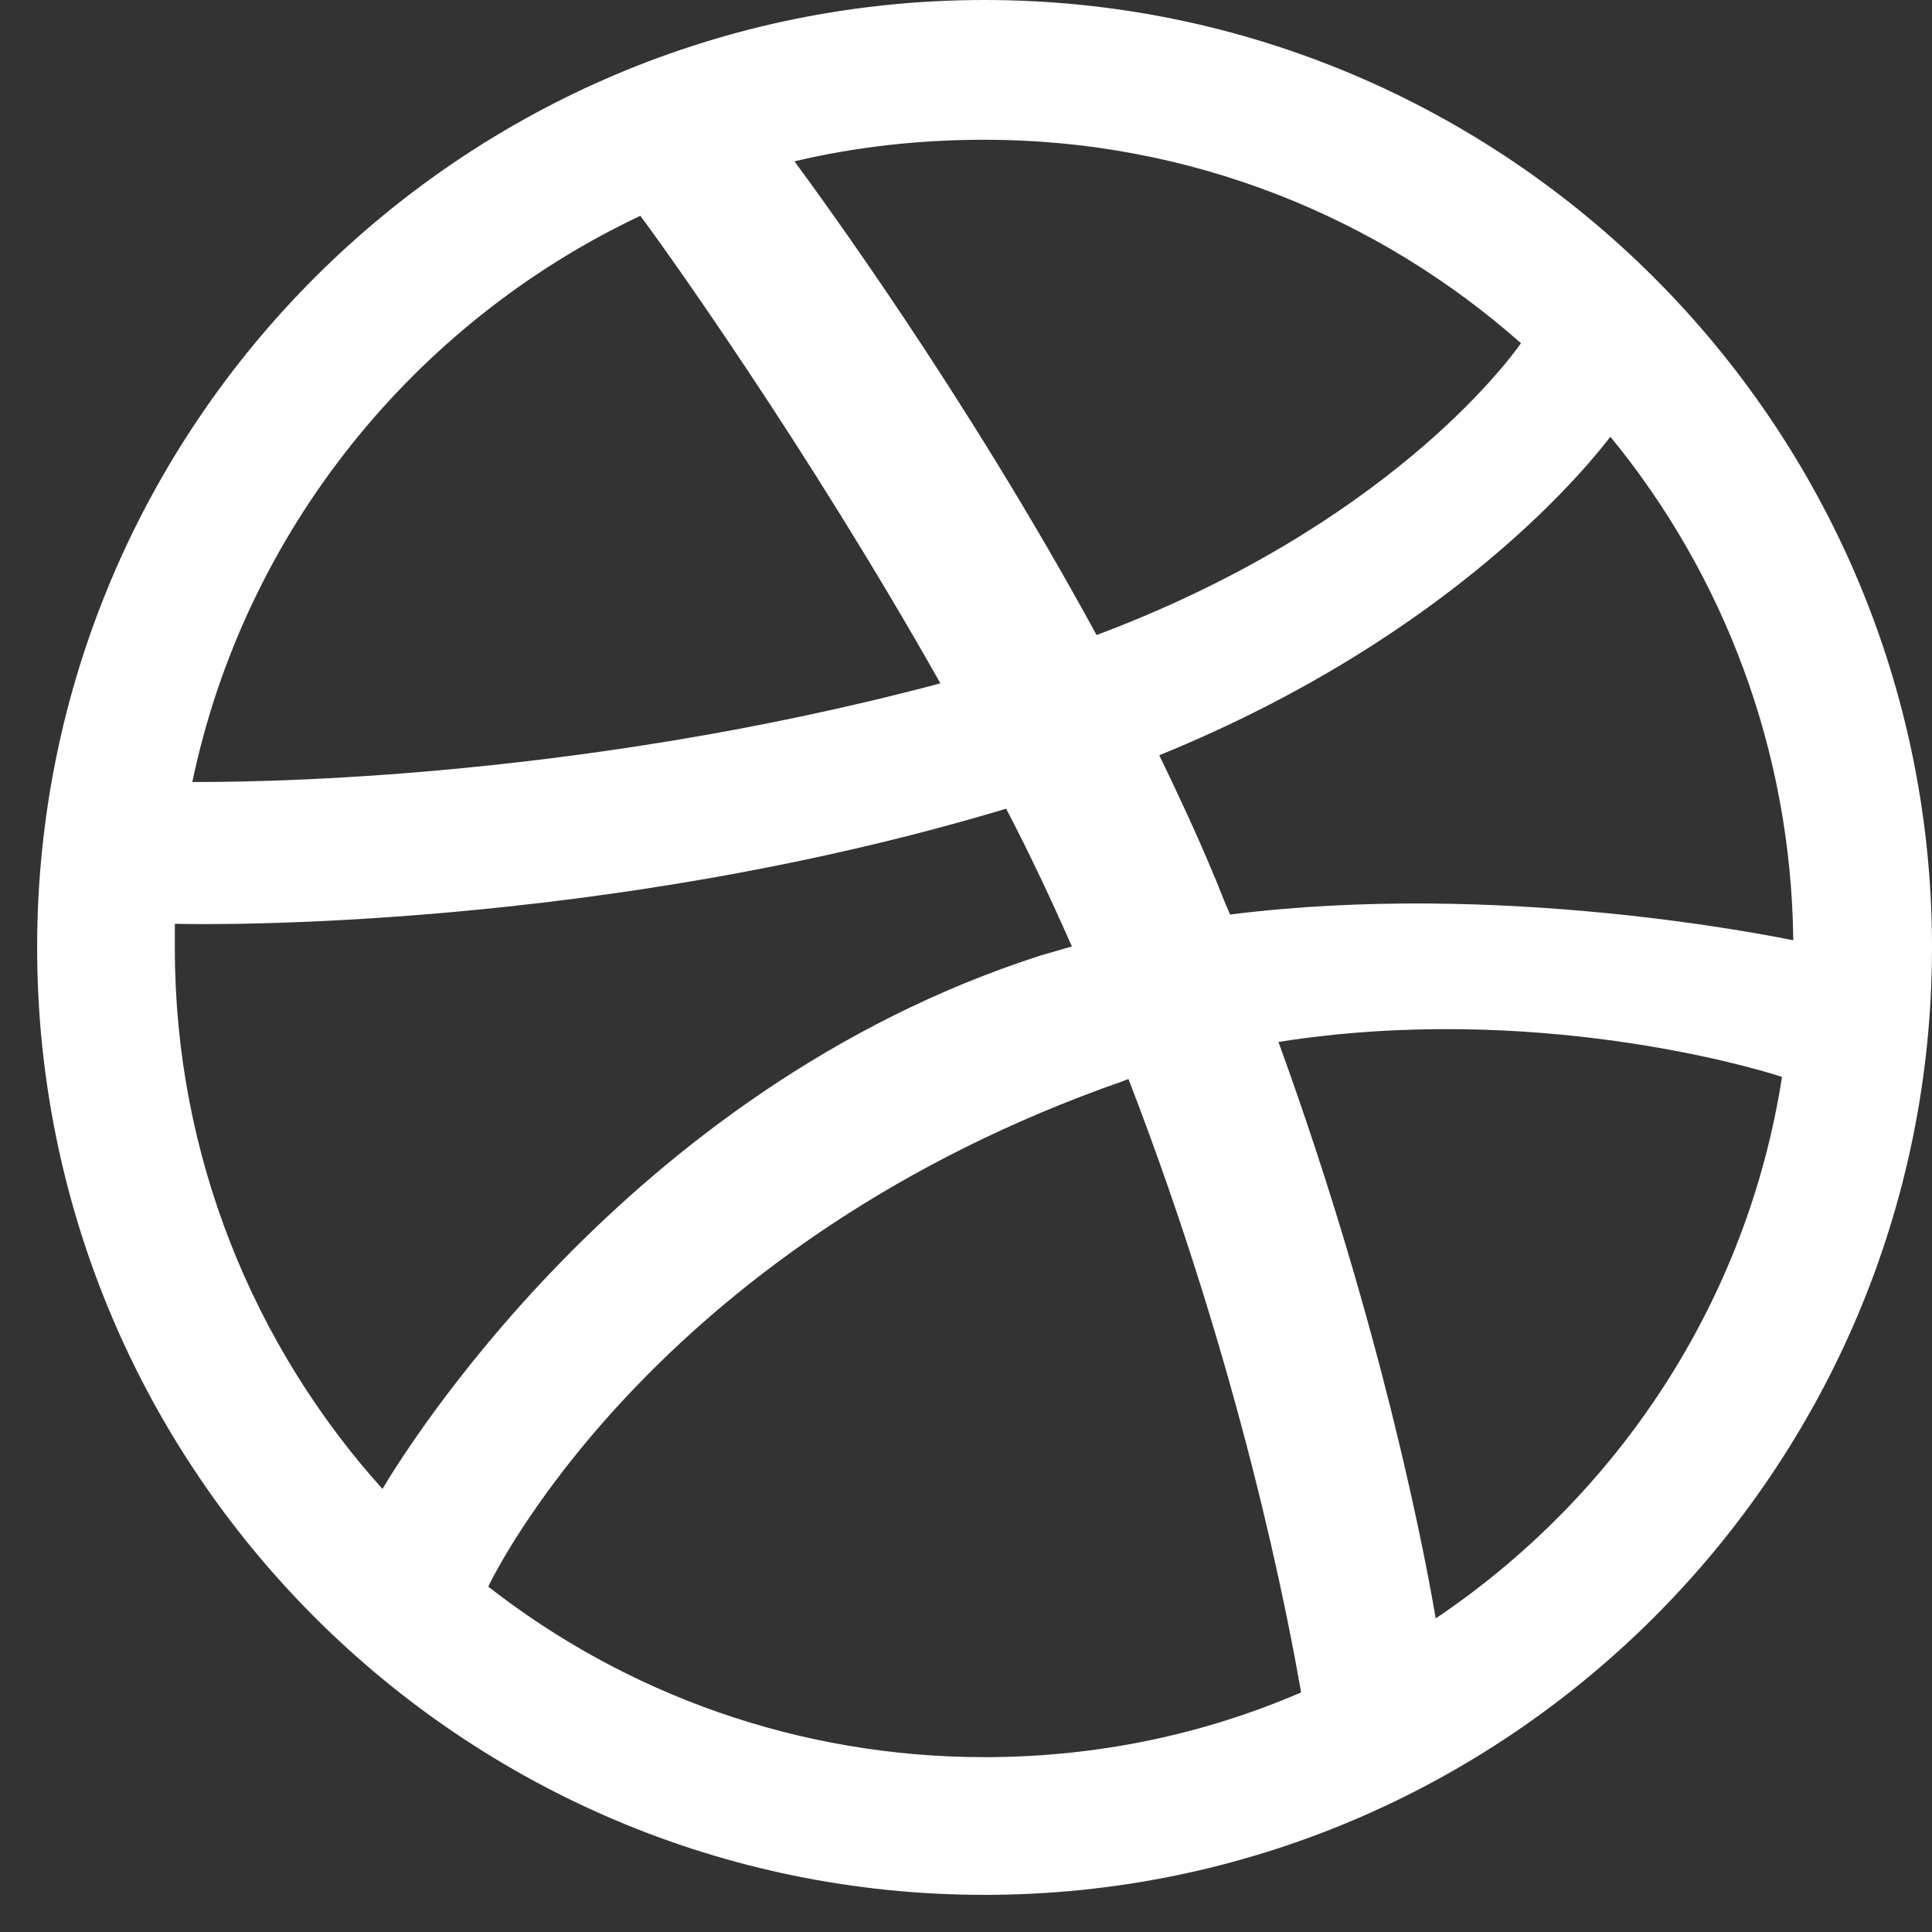 <svg width="36" height="36" viewBox="0 0 36 36" fill="none" xmlns="http://www.w3.org/2000/svg">
<rect x="0" y="0" width="36" height="36" fill="#333333" stroke="none"/>
<path fill-rule="evenodd" clip-rule="evenodd" d="M18.346 0C8.6 0 0.692 7.908 0.692 17.654C0.692 27.4 8.6 35.308 18.346 35.308C28.073 35.308 36 27.4 36 17.654C36 7.908 28.073 0 18.346 0ZM30.007 8.138C32.113 10.703 33.377 13.977 33.415 17.52C32.917 17.424 27.939 16.409 22.922 17.041C22.808 16.792 22.712 16.524 22.597 16.256C22.291 15.528 21.946 14.782 21.601 14.073C27.154 11.814 29.681 8.559 30.007 8.138ZM18.346 2.604C22.176 2.604 25.68 4.04 28.341 6.395C28.073 6.778 25.794 9.823 20.433 11.833C17.963 7.295 15.225 3.581 14.804 3.006C15.934 2.738 17.121 2.604 18.346 2.604ZM11.932 4.021C12.334 4.557 15.015 8.291 17.523 12.733C10.477 14.609 4.254 14.571 3.584 14.571C4.56 9.899 7.719 6.012 11.932 4.021ZM3.258 17.673C3.258 17.52 3.258 17.367 3.258 17.213C3.909 17.233 11.223 17.328 18.748 15.069C19.189 15.911 19.591 16.773 19.974 17.635C19.782 17.692 19.572 17.75 19.38 17.807C11.606 20.315 7.471 27.17 7.126 27.744C4.732 25.083 3.258 21.541 3.258 17.673ZM18.346 32.742C14.861 32.742 11.645 31.555 9.098 29.564C9.366 29.008 12.43 23.111 20.931 20.143C20.969 20.124 20.989 20.124 21.027 20.105C23.152 25.6 24.014 30.214 24.244 31.536C22.425 32.321 20.433 32.742 18.346 32.742ZM26.752 30.157C26.599 29.238 25.794 24.834 23.822 19.415C28.552 18.669 32.688 19.894 33.205 20.067C32.554 24.26 30.141 27.878 26.752 30.157Z" fill="white"/>
</svg>
